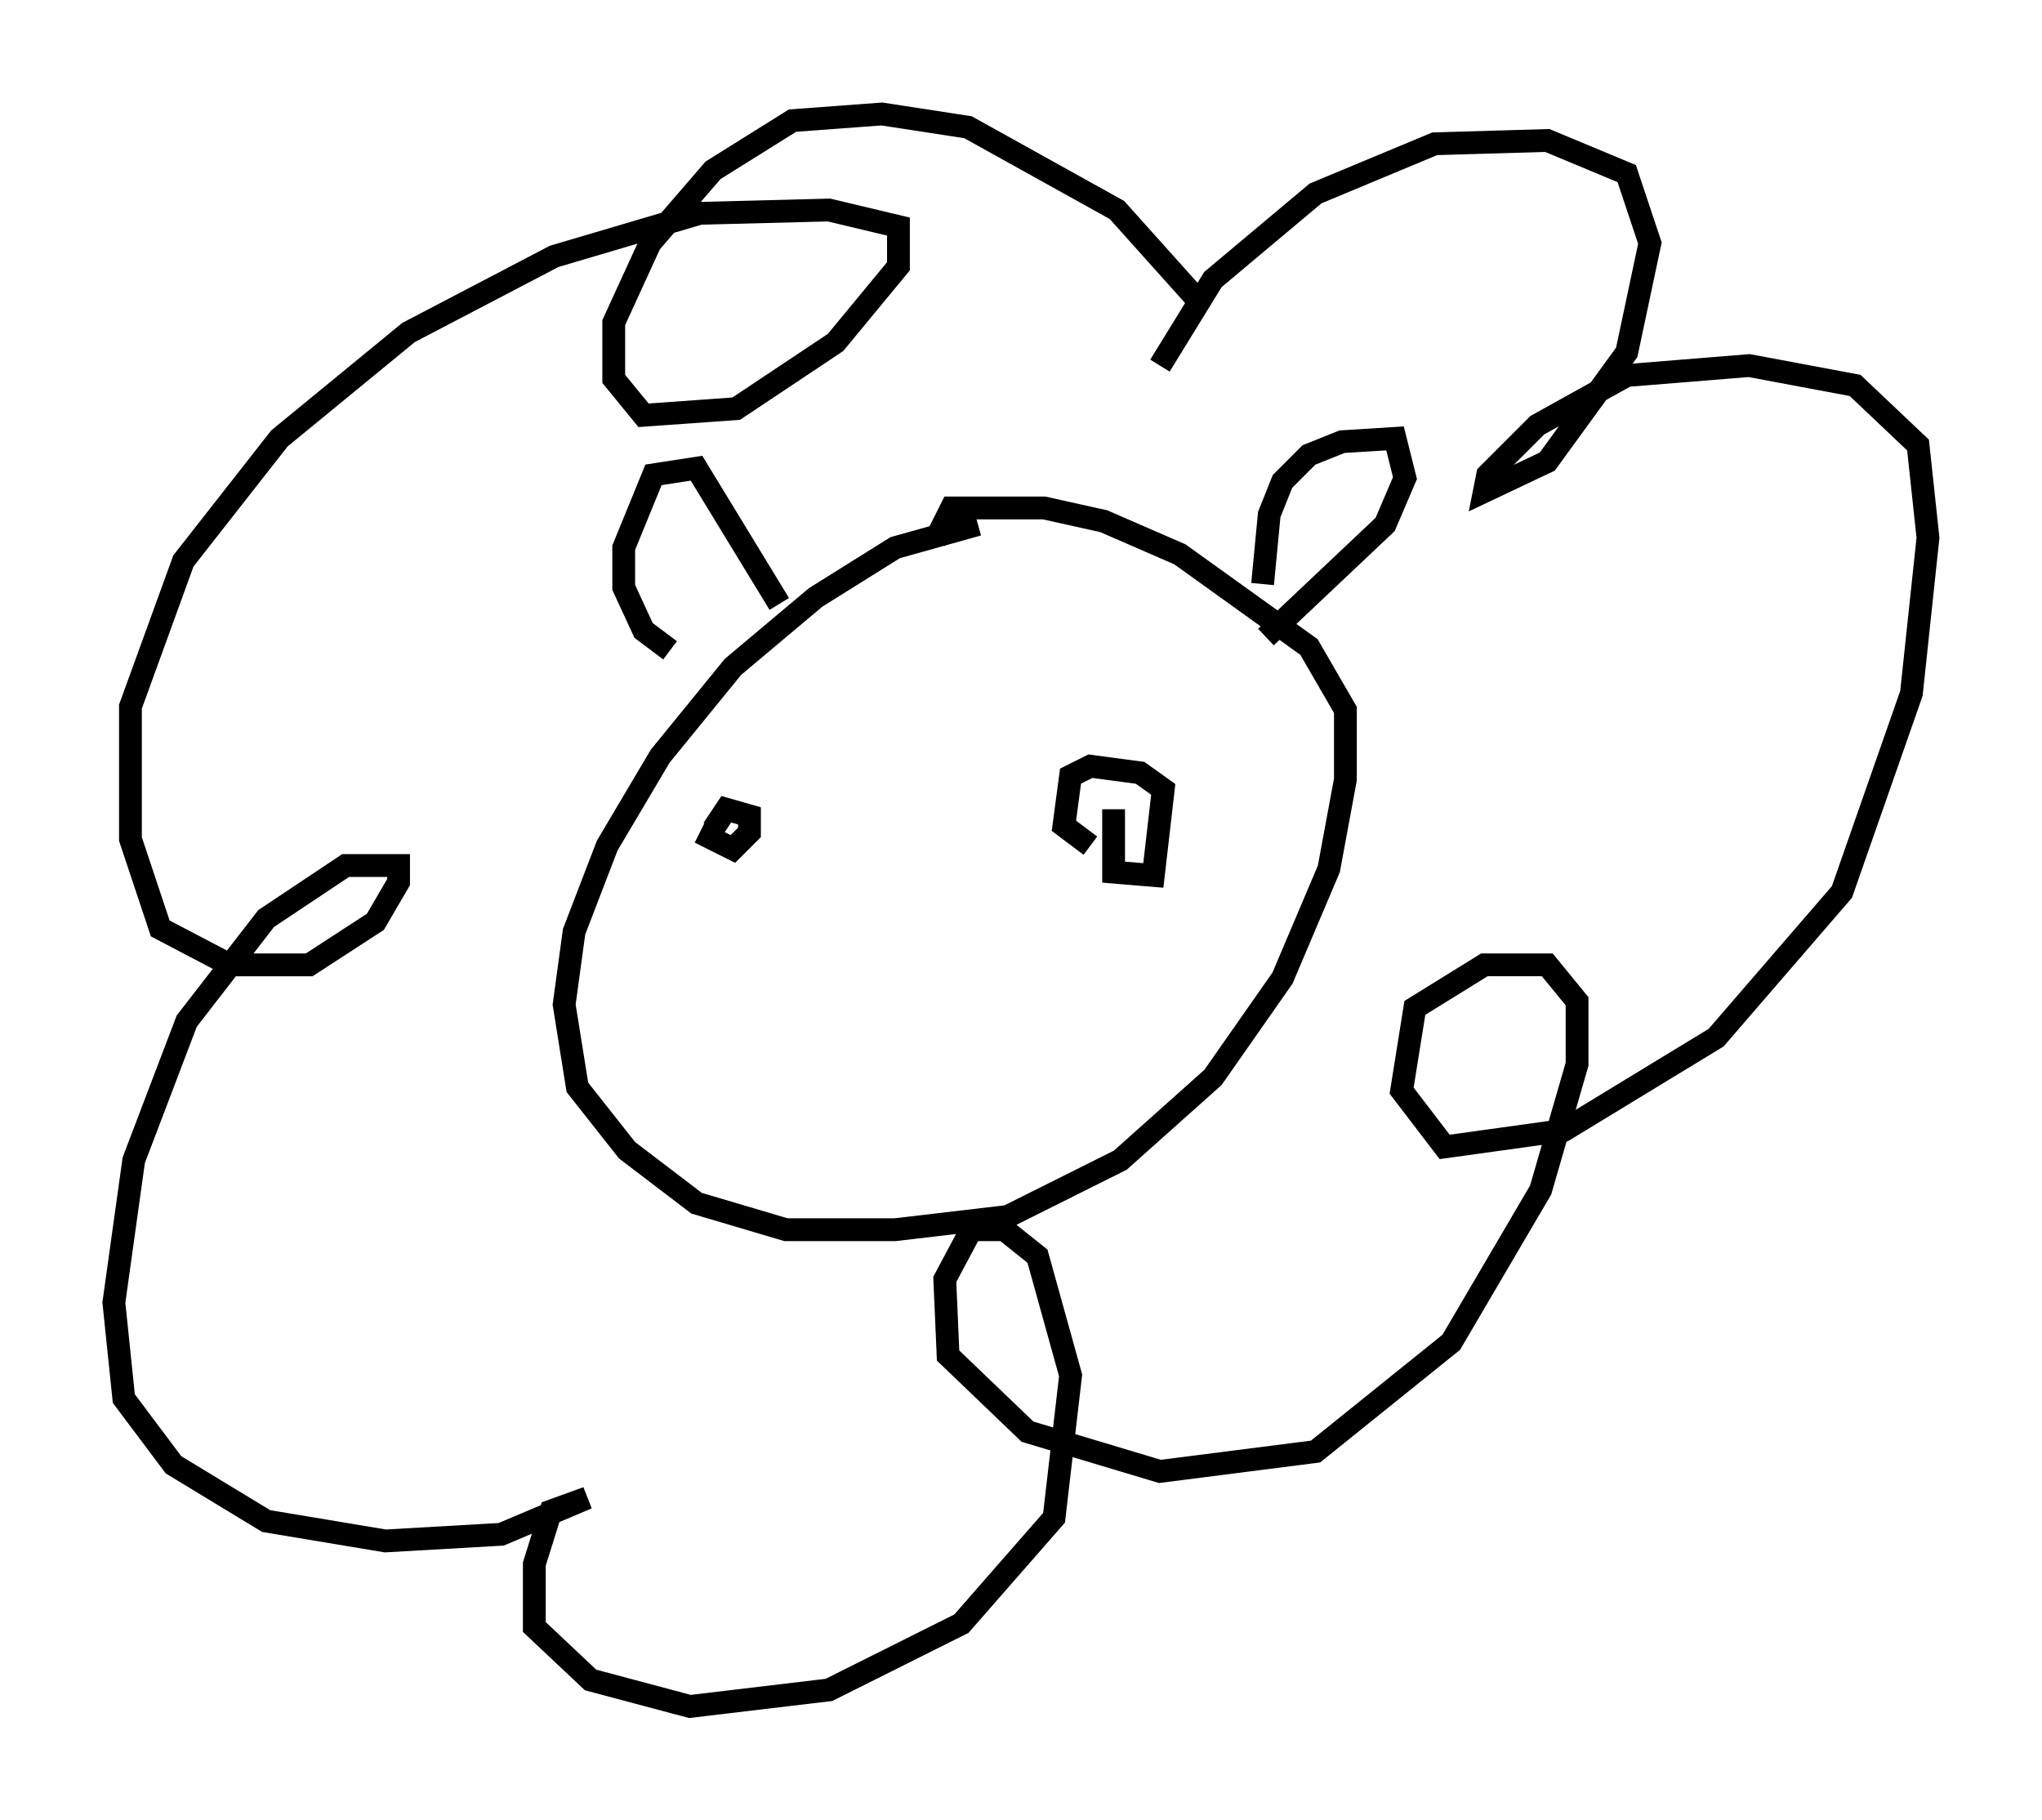 <?xml version="1.0" encoding="utf-8" ?>
<svg baseProfile="full" height="79.866" version="1.1" width="89.598" xmlns="http://www.w3.org/2000/svg" xmlns:ev="http://www.w3.org/2001/xml-events" xmlns:xlink="http://www.w3.org/1999/xlink"><defs /><rect fill="white" height="79.866" width="89.598" x="0" y="0" /><path d="M49.156, 23.156 m-6.246, -0.145 l-3.631, 1.017 -3.486, 2.179 l-3.631, 3.05 -3.196, 3.922 l-2.324, 3.922 -1.453, 3.777 l-0.436, 3.196 0.581, 3.631 l2.179, 2.76 3.05, 2.324 l3.922, 1.162 4.793, 0.0 l4.939, -0.581 4.939, -2.469 l4.067, -3.631 3.05, -4.358 l2.034, -4.793 0.726, -3.922 l0.0, -3.05 -1.598, -2.76 l-5.665, -4.067 -3.341, -1.453 l-2.615, -0.581 -4.067, 0.0 l-0.726, 1.453 m-11.62, 4.793 l-1.162, -0.872 -0.872, -1.888 l0.0, -1.743 1.307, -3.196 l1.888, -0.291 3.631, 5.955 m21.207, -0.872 l0.291, -3.05 0.581, -1.453 l1.162, -1.162 1.453, -0.581 l2.324, -0.145 0.436, 1.743 l-0.872, 2.034 -5.229, 4.939 m-2.76, -14.525 l-3.777, -4.212 -6.536, -3.631 l-3.777, -0.581 -3.922, 0.291 l-3.486, 2.179 -2.76, 3.196 l-1.598, 3.486 0.0, 2.469 l1.307, 1.598 4.067, -0.291 l4.358, -2.905 2.76, -3.341 l0.0, -1.743 -3.05, -0.726 l-5.665, 0.145 -6.391, 1.888 l-6.391, 3.341 -5.665, 4.648 l-4.212, 5.374 -2.324, 6.391 l0.0, 5.81 1.307, 3.922 l3.05, 1.598 3.486, 0.0 l2.905, -1.888 1.017, -1.743 l0.0, -0.726 -2.324, 0.0 l-3.486, 2.324 -3.486, 4.503 l-2.324, 6.101 -0.872, 6.246 l0.436, 4.212 2.179, 2.905 l4.067, 2.469 5.229, 0.872 l5.084, -0.291 3.777, -1.598 l-1.598, 0.581 -0.726, 2.324 l0.0, 2.76 2.469, 2.324 l4.358, 1.162 6.101, -0.726 l5.81, -2.905 4.067, -4.648 l0.726, -6.246 -1.453, -5.229 l-1.453, -1.162 -1.453, 0.0 l-1.162, 2.179 0.145, 3.341 l3.486, 3.341 5.81, 1.743 l6.827, -0.872 5.955, -4.793 l3.922, -6.682 1.598, -5.52 l0.0, -2.76 -1.307, -1.598 l-2.76, 0.0 -3.05, 1.888 l-0.581, 3.631 1.888, 2.469 l5.229, -0.726 6.682, -4.067 l5.52, -6.391 3.05, -8.715 l0.726, -6.827 -0.436, -4.067 l-2.76, -2.615 -4.648, -0.872 l-5.374, 0.436 -3.922, 2.179 l-2.179, 2.179 -0.145, 0.726 l2.76, -1.307 3.486, -4.793 l1.017, -4.793 -1.017, -3.05 l-3.486, -1.453 -4.939, 0.145 l-5.229, 2.179 -4.503, 3.777 l-2.324, 3.777 m-20.19, 20.48 l1.453, 0.726 0.726, -0.726 l0.0, -0.726 -1.017, -0.291 l-0.581, 0.872 m17.575, -0.872 l0.0, 2.76 1.743, 0.145 l0.436, -3.777 -1.017, -0.726 l-2.179, -0.291 -0.872, 0.436 l-0.291, 2.179 1.162, 0.872 " fill="none" stroke="black" stroke-width="1" /></svg>